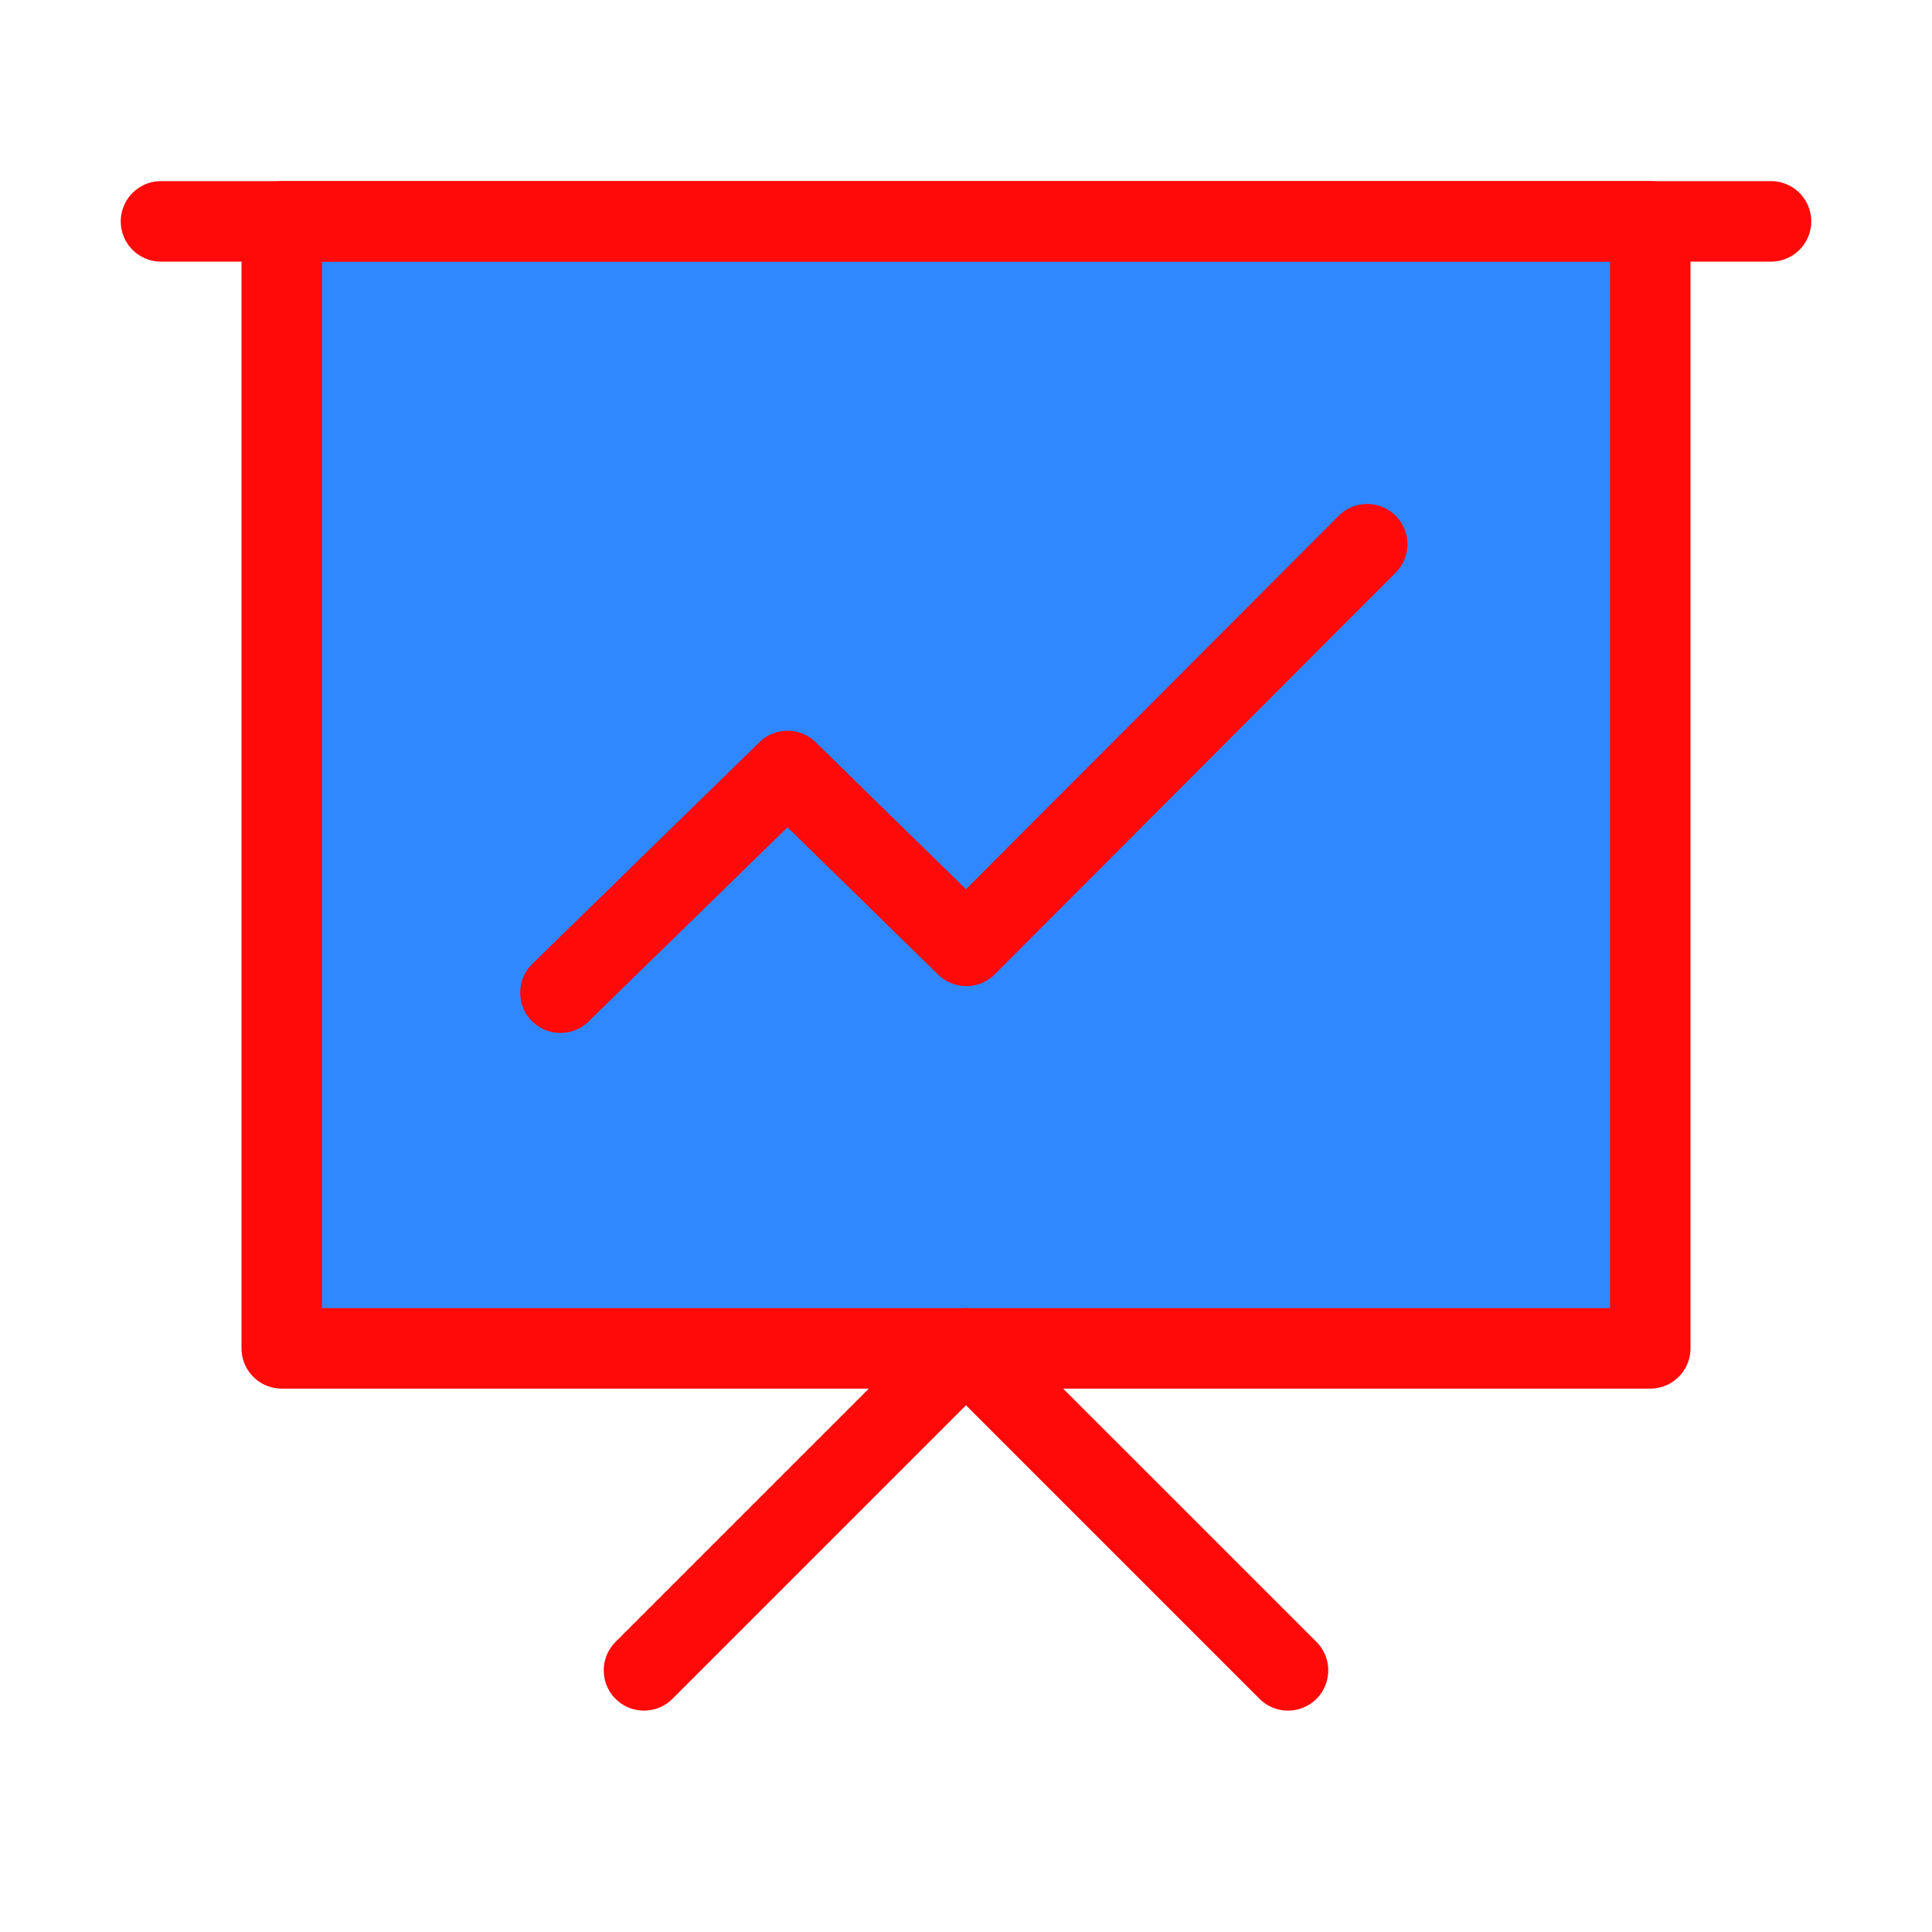 <?xml version="1.0" encoding="UTF-8"?><svg width="24" height="24" viewBox="0 0 48 48" fill="none" xmlns="http://www.w3.org/2000/svg"><path d="M41 5.5H7V33.5H41V5.5Z" fill="#2F88FF" stroke="#FF0909" stroke-width="2" stroke-linejoin="round"/><path d="M16 41.5L24 33.5L32 41.5" stroke="#FF0909" stroke-width="2" stroke-linecap="round" stroke-linejoin="round"/><path d="M13.924 24.663L19.566 19.155L24.008 23.5L33.967 13.521" stroke="#FF0909" stroke-width="2" stroke-linecap="round" stroke-linejoin="round"/><path d="M4 5.5H44" stroke="#FF0909" stroke-width="2" stroke-linecap="round" stroke-linejoin="round"/></svg>